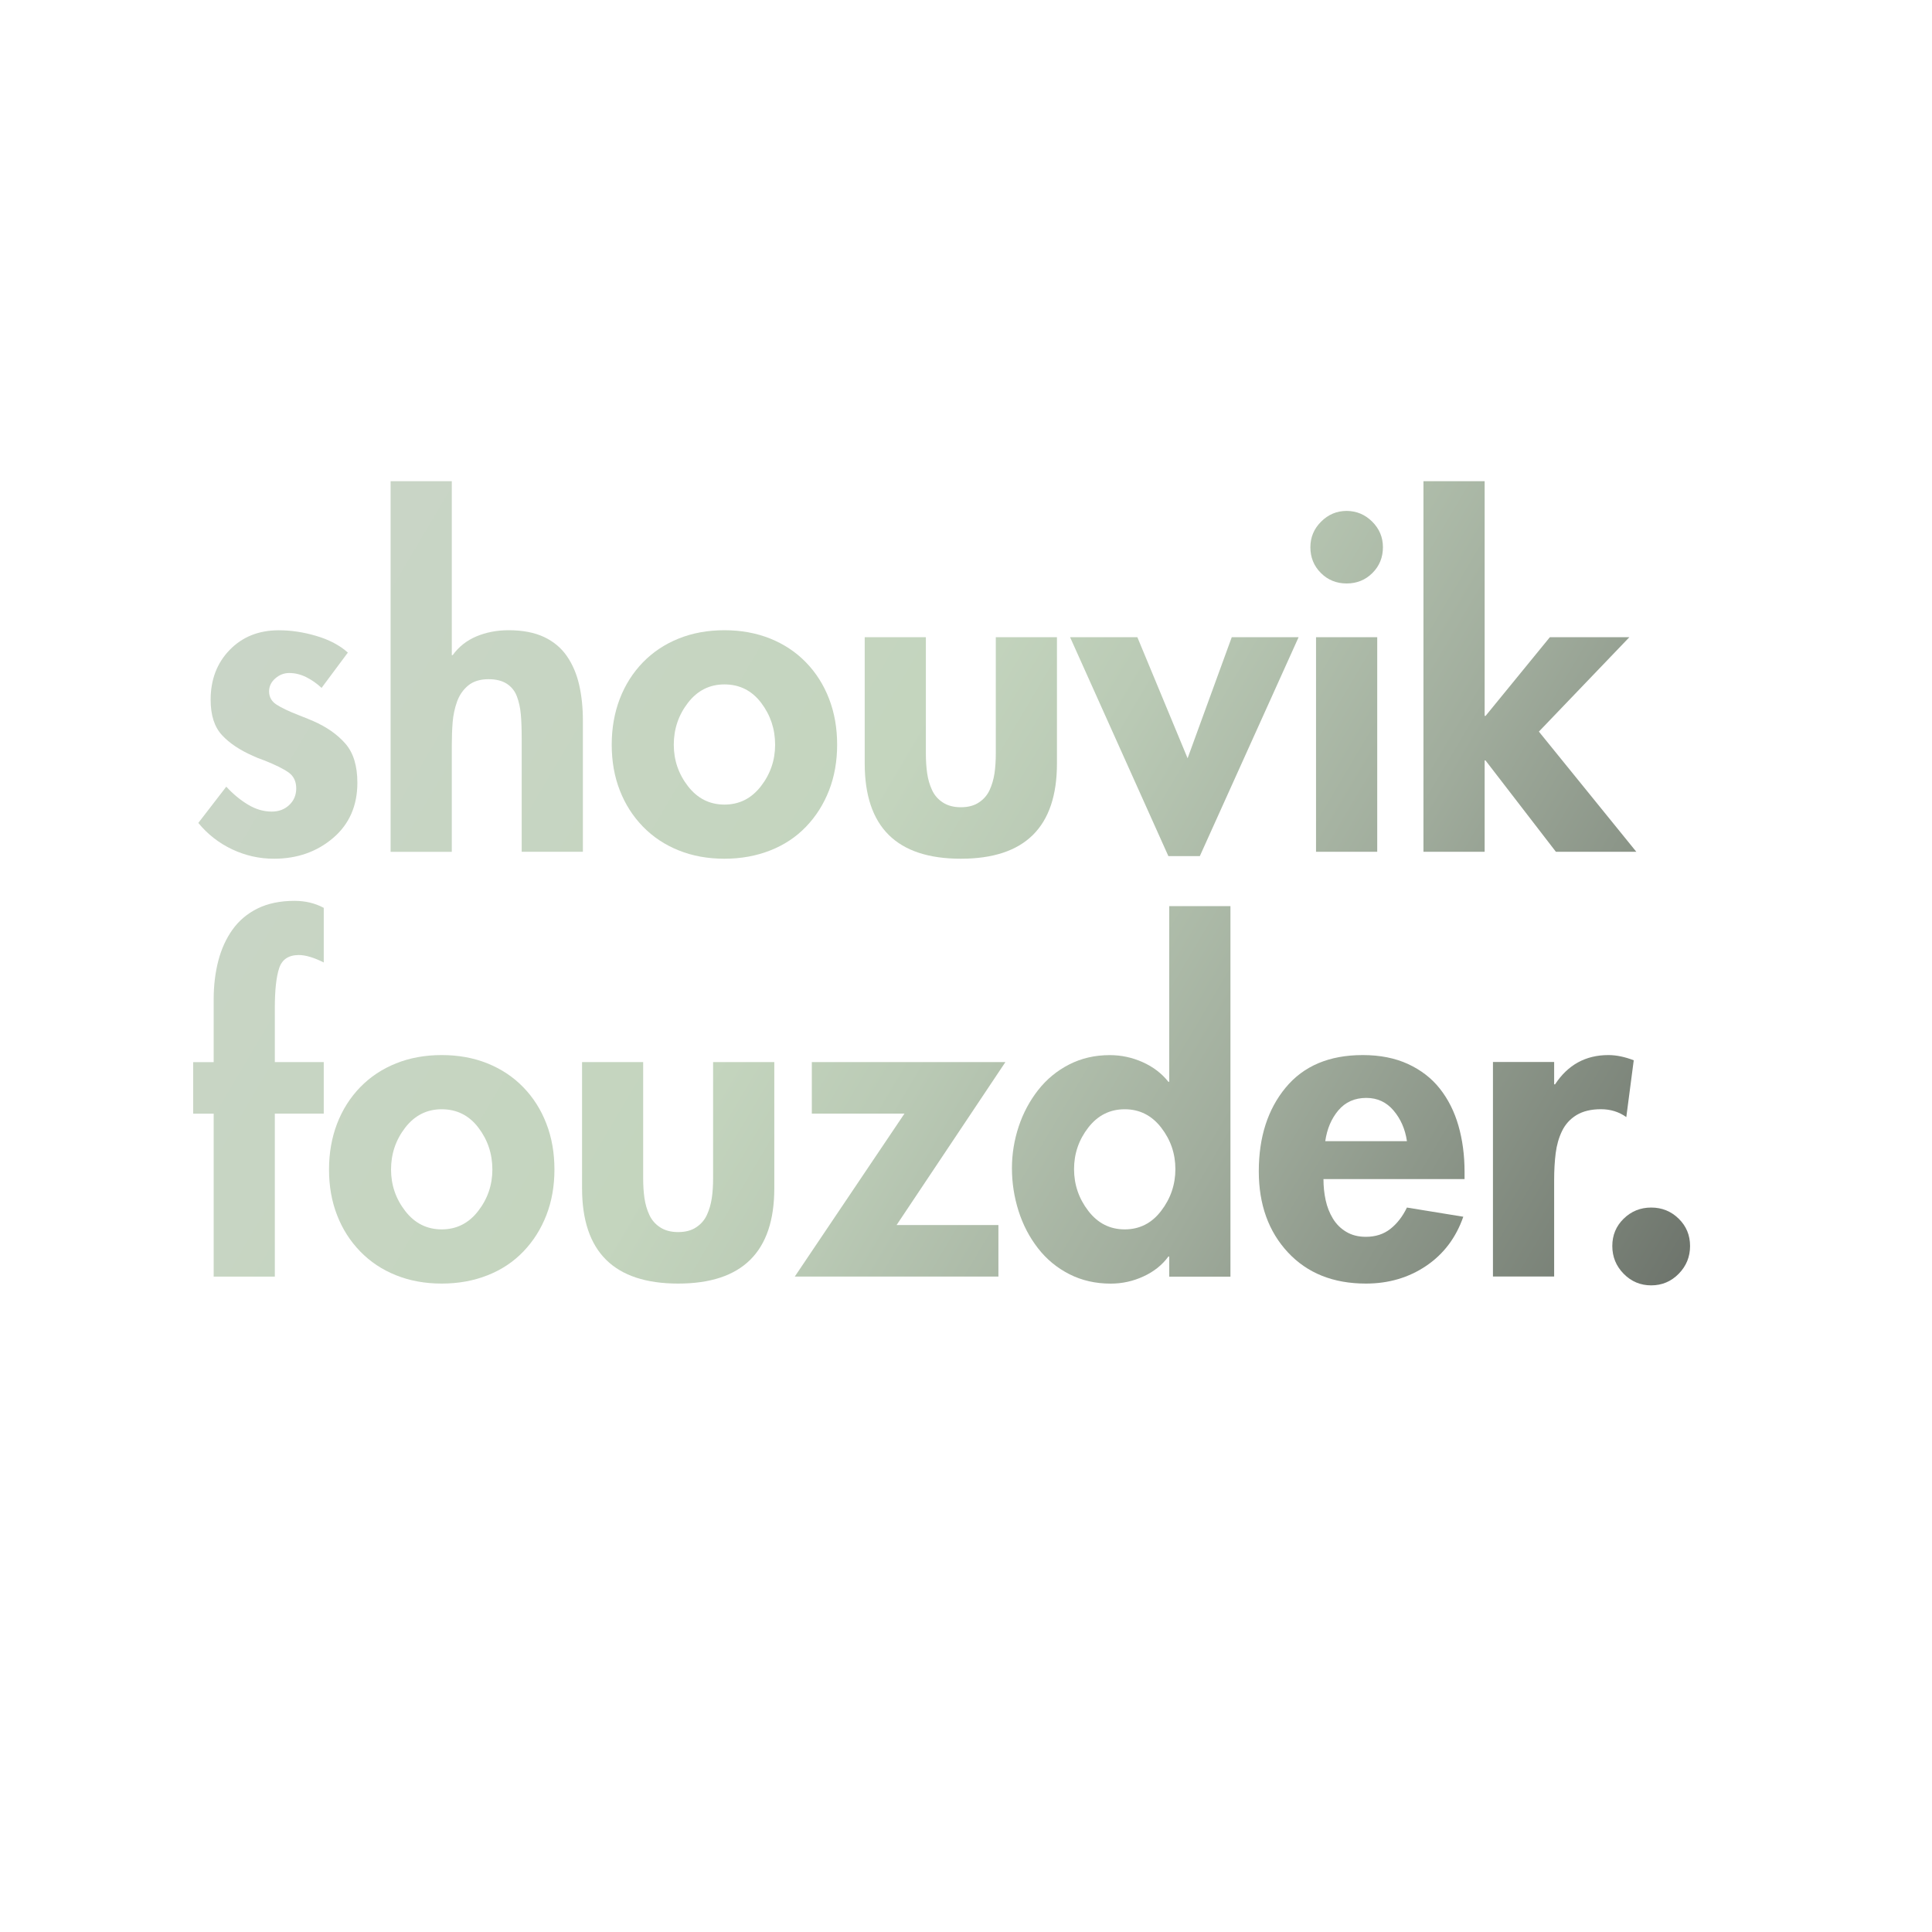 <?xml version="1.0" encoding="utf-8"?>
<!-- Generator: Adobe Illustrator 24.3.0, SVG Export Plug-In . SVG Version: 6.00 Build 0)  -->
<svg version="1.1" id="Layer_1" xmlns="http://www.w3.org/2000/svg" xmlns:xlink="http://www.w3.org/1999/xlink" x="0px" y="0px"
	 viewBox="0 0 400 400" style="enable-background:new 0 0 400 400;" xml:space="preserve">
<style type="text/css">
	.st0{fill:url(#SVGID_1_);}
	.st1{fill:url(#SVGID_2_);}
	.st2{fill:url(#SVGID_3_);}
	.st3{fill:url(#SVGID_4_);}
	.st4{fill:url(#SVGID_5_);}
	.st5{fill:url(#SVGID_6_);}
	.st6{fill:url(#SVGID_7_);}
	.st7{fill:url(#SVGID_8_);}
	.st8{fill:url(#SVGID_9_);}
	.st9{fill:url(#SVGID_10_);}
	.st10{fill:url(#SVGID_11_);}
	.st11{fill:url(#SVGID_12_);}
	.st12{fill:url(#SVGID_13_);}
	.st13{fill:url(#SVGID_14_);}
	.st14{fill:url(#SVGID_15_);}
</style>
<g>
	<linearGradient id="SVGID_1_" gradientUnits="userSpaceOnUse" x1="338.297" y1="319.964" x2="30.03" y2="137.624">
		<stop  offset="2.237672e-07" style="stop-color:#636862"/>
		<stop  offset="0.101" style="stop-color:#777F75"/>
		<stop  offset="0.326" style="stop-color:#A1AD9D"/>
		<stop  offset="0.499" style="stop-color:#BACAB5"/>
		<stop  offset="0.599" style="stop-color:#C4D5BE"/>
		<stop  offset="1" style="stop-color:#CAD5C8"/>
	</linearGradient>
	<path class="st0" d="M66.58,142.42c-0.97-0.9-2.02-1.64-3.17-2.22c-1.15-0.57-2.32-0.86-3.53-0.86c-1.09,0-2.05,0.38-2.9,1.13
		c-0.85,0.75-1.27,1.64-1.27,2.67c0,1.15,0.5,2.05,1.49,2.71c1,0.66,2.58,1.42,4.75,2.26c1.39,0.54,2.35,0.94,2.9,1.18
		c2.77,1.21,4.99,2.76,6.65,4.66c1.66,1.9,2.49,4.6,2.49,8.1c0,4.76-1.67,8.58-5.02,11.44s-7.43,4.3-12.26,4.3
		c-3.02,0-5.9-0.65-8.64-1.94c-2.75-1.3-5.08-3.12-7.01-5.47l5.79-7.51c1.39,1.51,2.88,2.75,4.48,3.71c1.6,0.97,3.24,1.45,4.93,1.45
		c1.45,0,2.65-0.45,3.62-1.36c0.96-0.9,1.45-2.05,1.45-3.44c0-1.45-0.53-2.55-1.58-3.3c-1.06-0.75-2.73-1.58-5.02-2.49
		c-1.03-0.36-1.78-0.66-2.26-0.9c-2.77-1.21-4.95-2.65-6.51-4.34c-1.57-1.69-2.35-4.13-2.35-7.33c0-4.16,1.31-7.6,3.94-10.31
		s6.02-4.07,10.18-4.07c2.53,0,5.13,0.39,7.78,1.18c2.65,0.78,4.82,1.93,6.51,3.44L66.58,142.42z"/>
	<linearGradient id="SVGID_2_" gradientUnits="userSpaceOnUse" x1="352.955" y1="295.183" x2="44.689" y2="112.843">
		<stop  offset="2.237672e-07" style="stop-color:#636862"/>
		<stop  offset="0.101" style="stop-color:#777F75"/>
		<stop  offset="0.326" style="stop-color:#A1AD9D"/>
		<stop  offset="0.499" style="stop-color:#BACAB5"/>
		<stop  offset="0.599" style="stop-color:#C4D5BE"/>
		<stop  offset="1" style="stop-color:#CAD5C8"/>
	</linearGradient>
	<path class="st1" d="M93.54,99.63v36.01h0.18c1.27-1.75,2.91-3.04,4.93-3.89c2.02-0.84,4.24-1.27,6.65-1.27
		c2.9,0,5.34,0.47,7.33,1.4c1.99,0.94,3.57,2.26,4.75,3.98c1.18,1.72,2.02,3.7,2.53,5.93c0.51,2.23,0.77,4.7,0.77,7.42v27.14h-12.67
		v-23.52c0-1.93-0.06-3.57-0.18-4.93c-0.12-1.36-0.39-2.59-0.81-3.71c-0.42-1.12-1.12-1.99-2.08-2.62c-0.97-0.63-2.23-0.95-3.8-0.95
		c-1.75,0-3.15,0.44-4.21,1.31c-1.06,0.88-1.82,1.99-2.31,3.35c-0.48,1.36-0.78,2.76-0.9,4.21c-0.12,1.45-0.18,3.08-0.18,4.89v21.98
		H80.87V99.63H93.54z"/>
	<linearGradient id="SVGID_3_" gradientUnits="userSpaceOnUse" x1="362.151" y1="279.635" x2="53.885" y2="97.295">
		<stop  offset="2.237672e-07" style="stop-color:#636862"/>
		<stop  offset="0.101" style="stop-color:#777F75"/>
		<stop  offset="0.326" style="stop-color:#A1AD9D"/>
		<stop  offset="0.499" style="stop-color:#BACAB5"/>
		<stop  offset="0.599" style="stop-color:#C4D5BE"/>
		<stop  offset="1" style="stop-color:#CAD5C8"/>
	</linearGradient>
	<path class="st2" d="M159.44,132.2c2.86,1.15,5.34,2.79,7.42,4.93c2.08,2.14,3.68,4.66,4.79,7.55c1.12,2.9,1.67,6.06,1.67,9.5
		c0,3.44-0.56,6.59-1.67,9.45c-1.12,2.87-2.7,5.37-4.75,7.51c-2.05,2.14-4.52,3.79-7.42,4.93s-6.06,1.72-9.5,1.72
		c-3.44,0-6.59-0.57-9.45-1.72c-2.87-1.15-5.34-2.79-7.42-4.93c-2.08-2.14-3.68-4.64-4.79-7.51c-1.12-2.86-1.67-6.02-1.67-9.45
		c0-3.44,0.56-6.6,1.67-9.5c1.12-2.9,2.71-5.41,4.79-7.55c2.08-2.14,4.55-3.78,7.42-4.93c2.86-1.15,6.02-1.72,9.45-1.72
		C153.43,130.48,156.58,131.06,159.44,132.2z M142.44,145.5c-1.96,2.53-2.94,5.43-2.94,8.69c0,3.2,0.98,6.06,2.94,8.59
		c1.96,2.53,4.48,3.8,7.55,3.8c3.08,0,5.59-1.27,7.55-3.8c1.96-2.53,2.94-5.4,2.94-8.59c0-3.26-0.97-6.15-2.9-8.69
		c-1.93-2.53-4.46-3.8-7.6-3.8C146.91,141.7,144.39,142.97,142.44,145.5z"/>
	<linearGradient id="SVGID_4_" gradientUnits="userSpaceOnUse" x1="376.135" y1="255.995" x2="67.868" y2="73.655">
		<stop  offset="2.237672e-07" style="stop-color:#636862"/>
		<stop  offset="0.101" style="stop-color:#777F75"/>
		<stop  offset="0.326" style="stop-color:#A1AD9D"/>
		<stop  offset="0.499" style="stop-color:#BACAB5"/>
		<stop  offset="0.599" style="stop-color:#C4D5BE"/>
		<stop  offset="1" style="stop-color:#CAD5C8"/>
	</linearGradient>
	<path class="st3" d="M191.69,131.93v24.06c0,1.51,0.09,2.88,0.27,4.12c0.18,1.24,0.51,2.38,1,3.44c0.48,1.06,1.22,1.92,2.22,2.58
		c1,0.66,2.25,1,3.75,1c1.51,0,2.76-0.33,3.75-1c1-0.66,1.73-1.52,2.22-2.58c0.48-1.05,0.81-2.2,1-3.44
		c0.18-1.24,0.27-2.61,0.27-4.12v-24.06h12.66v26.14c0,13.15-6.63,19.72-19.9,19.72c-13.27,0-19.9-6.57-19.9-19.72v-26.14H191.69z"
		/>
	<linearGradient id="SVGID_5_" gradientUnits="userSpaceOnUse" x1="389.27" y1="233.789" x2="81.004" y2="51.448">
		<stop  offset="2.237672e-07" style="stop-color:#636862"/>
		<stop  offset="0.101" style="stop-color:#777F75"/>
		<stop  offset="0.326" style="stop-color:#A1AD9D"/>
		<stop  offset="0.499" style="stop-color:#BACAB5"/>
		<stop  offset="0.599" style="stop-color:#C4D5BE"/>
		<stop  offset="1" style="stop-color:#CAD5C8"/>
	</linearGradient>
	<path class="st4" d="M245.88,156.99l9.14-25.06h13.84l-20.45,45.32h-6.51l-20.35-45.32h13.93L245.88,156.99z"/>
	<linearGradient id="SVGID_6_" gradientUnits="userSpaceOnUse" x1="400.714" y1="214.44" x2="92.448" y2="32.1">
		<stop  offset="2.237672e-07" style="stop-color:#636862"/>
		<stop  offset="0.101" style="stop-color:#777F75"/>
		<stop  offset="0.326" style="stop-color:#A1AD9D"/>
		<stop  offset="0.499" style="stop-color:#BACAB5"/>
		<stop  offset="0.599" style="stop-color:#C4D5BE"/>
		<stop  offset="1" style="stop-color:#CAD5C8"/>
	</linearGradient>
	<path class="st5" d="M284.1,108c1.48,1.48,2.22,3.24,2.22,5.29c0,2.11-0.72,3.89-2.17,5.34c-1.45,1.45-3.23,2.17-5.34,2.17
		c-2.11,0-3.89-0.72-5.34-2.17c-1.45-1.45-2.17-3.23-2.17-5.34c0-2.05,0.74-3.81,2.22-5.29c1.48-1.48,3.24-2.22,5.29-2.22
		C280.86,105.79,282.62,106.53,284.1,108z M285.14,176.35h-12.67v-44.42h12.67V176.35z"/>
	<linearGradient id="SVGID_7_" gradientUnits="userSpaceOnUse" x1="408.385" y1="201.473" x2="100.119" y2="19.132">
		<stop  offset="2.237672e-07" style="stop-color:#636862"/>
		<stop  offset="0.101" style="stop-color:#777F75"/>
		<stop  offset="0.326" style="stop-color:#A1AD9D"/>
		<stop  offset="0.499" style="stop-color:#BACAB5"/>
		<stop  offset="0.599" style="stop-color:#C4D5BE"/>
		<stop  offset="1" style="stop-color:#CAD5C8"/>
	</linearGradient>
	<path class="st6" d="M307.4,148.21h0.18l13.3-16.28h16.46l-18.73,19.54l20.17,24.88h-16.65l-14.57-18.91h-0.18v18.91h-12.67V99.63
		h12.67V148.21z"/>
	<linearGradient id="SVGID_8_" gradientUnits="userSpaceOnUse" x1="306.15" y1="374.312" x2="-2.116" y2="191.971">
		<stop  offset="2.237672e-07" style="stop-color:#636862"/>
		<stop  offset="0.101" style="stop-color:#777F75"/>
		<stop  offset="0.326" style="stop-color:#A1AD9D"/>
		<stop  offset="0.499" style="stop-color:#BACAB5"/>
		<stop  offset="0.599" style="stop-color:#C4D5BE"/>
		<stop  offset="1" style="stop-color:#CAD5C8"/>
	</linearGradient>
	<path class="st7" d="M56.9,264.31H44.24v-33.74h-4.25v-10.67h4.25v-13.03c0-2.83,0.32-5.47,0.95-7.92c0.63-2.44,1.61-4.6,2.94-6.47
		c1.33-1.87,3.06-3.33,5.2-4.39c2.14-1.05,4.69-1.58,7.64-1.58c2.23,0,4.25,0.48,6.06,1.45v11.31c-2.05-1.03-3.77-1.54-5.16-1.54
		c-2.11,0-3.47,0.9-4.07,2.71c-0.6,1.81-0.9,4.55-0.9,8.23v11.22h10.13v10.67H56.9V264.31z"/>
	<linearGradient id="SVGID_9_" gradientUnits="userSpaceOnUse" x1="308.438" y1="370.443" x2="0.172" y2="188.103">
		<stop  offset="2.237672e-07" style="stop-color:#636862"/>
		<stop  offset="0.101" style="stop-color:#777F75"/>
		<stop  offset="0.326" style="stop-color:#A1AD9D"/>
		<stop  offset="0.499" style="stop-color:#BACAB5"/>
		<stop  offset="0.599" style="stop-color:#C4D5BE"/>
		<stop  offset="1" style="stop-color:#CAD5C8"/>
	</linearGradient>
	<path class="st8" d="M100.91,220.16c2.86,1.15,5.34,2.79,7.42,4.93c2.08,2.14,3.68,4.66,4.79,7.55c1.12,2.89,1.67,6.06,1.67,9.5
		s-0.56,6.59-1.67,9.45c-1.12,2.87-2.7,5.37-4.75,7.51c-2.05,2.14-4.52,3.79-7.42,4.93c-2.9,1.15-6.06,1.72-9.5,1.72
		c-3.44,0-6.59-0.57-9.45-1.72c-2.87-1.14-5.34-2.79-7.42-4.93c-2.08-2.14-3.68-4.64-4.79-7.51c-1.12-2.86-1.67-6.02-1.67-9.45
		s0.56-6.6,1.67-9.5c1.12-2.9,2.71-5.41,4.79-7.55c2.08-2.14,4.55-3.78,7.42-4.93c2.86-1.15,6.02-1.72,9.45-1.72
		C94.9,218.44,98.05,219.01,100.91,220.16z M83.9,233.46c-1.96,2.53-2.94,5.43-2.94,8.68c0,3.2,0.98,6.06,2.94,8.59
		c1.96,2.53,4.48,3.8,7.55,3.8c3.08,0,5.59-1.27,7.55-3.8c1.96-2.53,2.94-5.4,2.94-8.59c0-3.26-0.97-6.15-2.9-8.68
		c-1.93-2.53-4.46-3.8-7.6-3.8C88.38,229.66,85.86,230.93,83.9,233.46z"/>
	<linearGradient id="SVGID_10_" gradientUnits="userSpaceOnUse" x1="322.422" y1="346.803" x2="14.155" y2="164.462">
		<stop  offset="2.237672e-07" style="stop-color:#636862"/>
		<stop  offset="0.101" style="stop-color:#777F75"/>
		<stop  offset="0.326" style="stop-color:#A1AD9D"/>
		<stop  offset="0.499" style="stop-color:#BACAB5"/>
		<stop  offset="0.599" style="stop-color:#C4D5BE"/>
		<stop  offset="1" style="stop-color:#CAD5C8"/>
	</linearGradient>
	<path class="st9" d="M133.16,219.89v24.06c0,1.51,0.09,2.88,0.27,4.12c0.18,1.24,0.51,2.38,1,3.44c0.48,1.06,1.22,1.92,2.22,2.58
		c1,0.66,2.25,1,3.75,1c1.51,0,2.76-0.33,3.75-1c1-0.66,1.73-1.52,2.22-2.58c0.48-1.05,0.81-2.2,1-3.44
		c0.18-1.24,0.27-2.61,0.27-4.12v-24.06h12.67v26.14c0,13.15-6.64,19.72-19.9,19.72c-13.27,0-19.9-6.57-19.9-19.72v-26.14H133.16z"
		/>
	<linearGradient id="SVGID_11_" gradientUnits="userSpaceOnUse" x1="333.035" y1="328.86" x2="24.769" y2="146.519">
		<stop  offset="2.237672e-07" style="stop-color:#636862"/>
		<stop  offset="0.101" style="stop-color:#777F75"/>
		<stop  offset="0.326" style="stop-color:#A1AD9D"/>
		<stop  offset="0.499" style="stop-color:#BACAB5"/>
		<stop  offset="0.599" style="stop-color:#C4D5BE"/>
		<stop  offset="1" style="stop-color:#CAD5C8"/>
	</linearGradient>
	<path class="st10" d="M206.71,253.63v10.67h-42.16l22.71-33.74h-19.18v-10.67h40.08l-22.53,33.74H206.71z"/>
	<linearGradient id="SVGID_12_" gradientUnits="userSpaceOnUse" x1="353.615" y1="294.067" x2="45.349" y2="111.726">
		<stop  offset="2.237672e-07" style="stop-color:#636862"/>
		<stop  offset="0.101" style="stop-color:#777F75"/>
		<stop  offset="0.326" style="stop-color:#A1AD9D"/>
		<stop  offset="0.499" style="stop-color:#BACAB5"/>
		<stop  offset="0.599" style="stop-color:#C4D5BE"/>
		<stop  offset="1" style="stop-color:#CAD5C8"/>
	</linearGradient>
	<path class="st11" d="M242.08,260.15h-0.18c-1.27,1.75-2.99,3.12-5.16,4.12c-2.17,1-4.43,1.49-6.78,1.49
		c-3.14,0-5.99-0.65-8.55-1.95c-2.56-1.3-4.74-3.09-6.51-5.38c-1.78-2.29-3.12-4.87-4.03-7.74c-0.9-2.86-1.36-5.8-1.36-8.82
		c0-2.95,0.47-5.83,1.4-8.64c0.93-2.8,2.28-5.32,4.03-7.55c1.75-2.23,3.89-4,6.42-5.29c2.53-1.3,5.34-1.94,8.41-1.94
		c2.35,0,4.61,0.48,6.79,1.45c2.17,0.97,3.95,2.32,5.34,4.07h0.18v-36.37h12.67v76.72h-12.67V260.15z M240.41,250.69
		c1.96-2.56,2.94-5.44,2.94-8.64c0-3.2-0.98-6.06-2.94-8.59c-1.96-2.53-4.48-3.8-7.55-3.8s-5.59,1.27-7.55,3.8
		c-1.96,2.53-2.94,5.4-2.94,8.59c0,3.2,0.98,6.08,2.94,8.64c1.96,2.56,4.48,3.84,7.55,3.84S238.45,253.26,240.41,250.69z"/>
	<linearGradient id="SVGID_13_" gradientUnits="userSpaceOnUse" x1="357.898" y1="286.826" x2="49.632" y2="104.486">
		<stop  offset="2.237672e-07" style="stop-color:#636862"/>
		<stop  offset="0.101" style="stop-color:#777F75"/>
		<stop  offset="0.326" style="stop-color:#A1AD9D"/>
		<stop  offset="0.499" style="stop-color:#BACAB5"/>
		<stop  offset="0.599" style="stop-color:#C4D5BE"/>
		<stop  offset="1" style="stop-color:#CAD5C8"/>
	</linearGradient>
	<path class="st12" d="M274.01,244.13c0,1.51,0.15,2.96,0.45,4.34c0.3,1.39,0.8,2.66,1.49,3.8c0.69,1.15,1.61,2.07,2.76,2.76
		c1.15,0.69,2.5,1.04,4.07,1.04c1.99,0,3.68-0.54,5.07-1.63c1.39-1.09,2.53-2.56,3.44-4.43l11.67,1.9
		c-1.51,4.34-4.07,7.73-7.69,10.18c-3.62,2.44-7.78,3.66-12.48,3.66c-6.76,0-12.14-2.16-16.15-6.47c-4.01-4.31-6.02-9.91-6.02-16.78
		c0-7.06,1.85-12.83,5.56-17.32c3.71-4.49,9.03-6.74,15.97-6.74c3.56,0,6.68,0.62,9.36,1.85c2.68,1.24,4.89,2.94,6.6,5.11
		s3,4.72,3.84,7.64c0.84,2.93,1.27,6.11,1.27,9.54v1.54H274.01z M291.29,236.26c-0.36-2.47-1.28-4.58-2.76-6.33
		c-1.48-1.75-3.36-2.62-5.65-2.62c-2.41,0-4.34,0.86-5.79,2.58c-1.45,1.72-2.35,3.85-2.71,6.38H291.29z"/>
	<linearGradient id="SVGID_14_" gradientUnits="userSpaceOnUse" x1="368.708" y1="268.551" x2="60.442" y2="86.21">
		<stop  offset="2.237672e-07" style="stop-color:#636862"/>
		<stop  offset="0.101" style="stop-color:#777F75"/>
		<stop  offset="0.326" style="stop-color:#A1AD9D"/>
		<stop  offset="0.499" style="stop-color:#BACAB5"/>
		<stop  offset="0.599" style="stop-color:#C4D5BE"/>
		<stop  offset="1" style="stop-color:#CAD5C8"/>
	</linearGradient>
	<path class="st13" d="M321.78,224.5h0.18c2.65-4.04,6.33-6.06,11.04-6.06c1.63,0,3.38,0.36,5.25,1.08l-1.54,11.76
		c-1.51-1.08-3.26-1.63-5.25-1.63c-2.05,0-3.74,0.41-5.07,1.22c-1.33,0.81-2.32,1.92-2.99,3.3c-0.67,1.39-1.1,2.91-1.31,4.57
		c-0.21,1.66-0.32,3.51-0.32,5.56v19.99h-12.67v-44.42h12.67V224.5z"/>
	<linearGradient id="SVGID_15_" gradientUnits="userSpaceOnUse" x1="366.354" y1="272.531" x2="58.087" y2="90.19">
		<stop  offset="2.237672e-07" style="stop-color:#636862"/>
		<stop  offset="0.101" style="stop-color:#777F75"/>
		<stop  offset="0.326" style="stop-color:#A1AD9D"/>
		<stop  offset="0.499" style="stop-color:#BACAB5"/>
		<stop  offset="0.599" style="stop-color:#C4D5BE"/>
		<stop  offset="1" style="stop-color:#CAD5C8"/>
	</linearGradient>
	<path class="st14" d="M347.56,252.32c1.57,1.54,2.35,3.42,2.35,5.65c0,2.23-0.78,4.15-2.35,5.75c-1.57,1.6-3.47,2.4-5.7,2.4
		s-4.13-0.8-5.7-2.4c-1.57-1.6-2.35-3.51-2.35-5.75c0-2.23,0.78-4.12,2.35-5.65c1.57-1.54,3.47-2.31,5.7-2.31
		S345.99,250.78,347.56,252.32z"/>
</g>
</svg>
